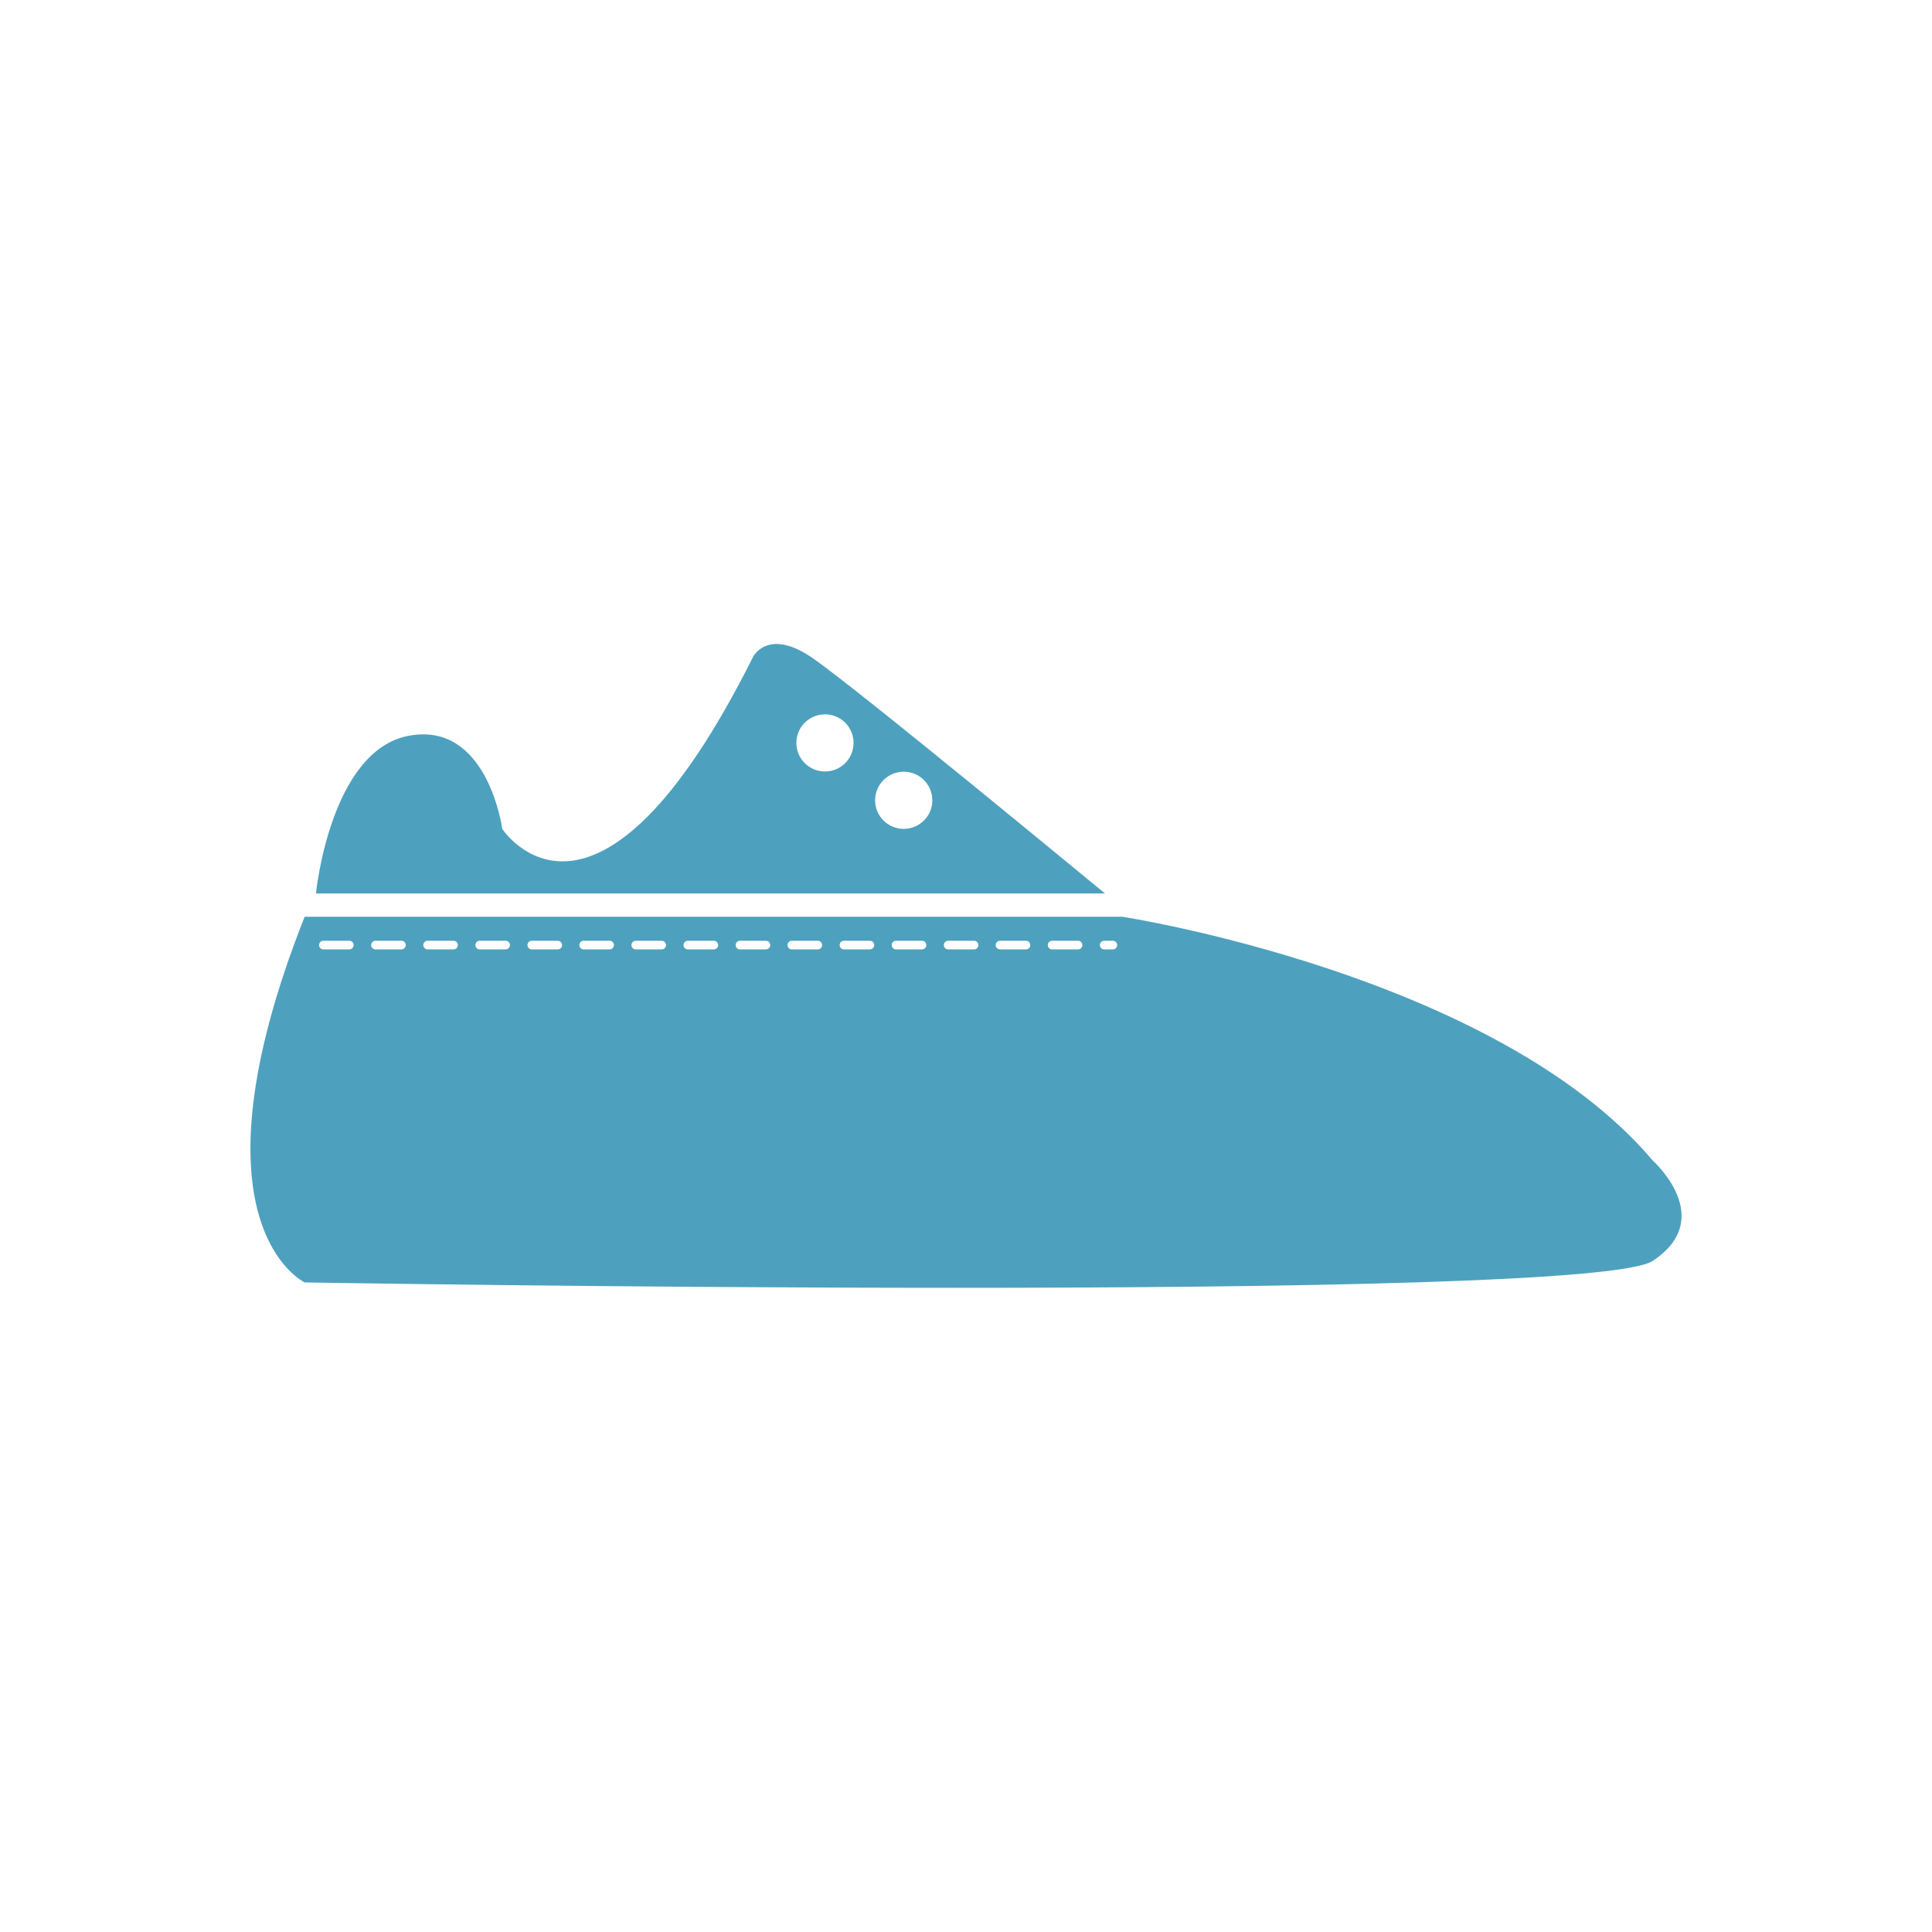<svg width="54" height="54" viewBox="0 0 54 54" fill="none" xmlns="http://www.w3.org/2000/svg">
<path d="M46.198 32.441C41.789 27.227 31.366 25.623 31.366 25.623H8.515C5.106 34.24 8.515 35.844 8.515 35.844C8.515 35.844 44.399 36.448 46.198 35.24C48.003 34.046 46.197 32.441 46.197 32.441L46.198 32.441ZM30.863 26.294H31.105C31.172 26.294 31.225 26.348 31.225 26.415C31.225 26.482 31.172 26.536 31.105 26.536H30.863C30.796 26.536 30.742 26.482 30.742 26.415C30.742 26.348 30.796 26.294 30.863 26.294ZM29.407 26.294H30.132C30.199 26.294 30.253 26.348 30.253 26.415C30.253 26.482 30.199 26.536 30.132 26.536H29.407C29.34 26.536 29.287 26.482 29.287 26.415C29.287 26.348 29.34 26.294 29.407 26.294ZM8.918 26.415C8.918 26.348 8.972 26.294 9.039 26.294H9.764C9.831 26.294 9.884 26.348 9.884 26.415C9.884 26.482 9.831 26.536 9.764 26.536H9.039C8.972 26.536 8.918 26.482 8.918 26.415ZM11.22 26.536H10.495C10.428 26.536 10.374 26.482 10.374 26.415C10.374 26.348 10.428 26.294 10.495 26.294H11.22C11.287 26.294 11.341 26.348 11.341 26.415C11.341 26.482 11.287 26.536 11.22 26.536ZM11.831 26.415C11.831 26.348 11.885 26.294 11.952 26.294H12.676C12.743 26.294 12.797 26.348 12.797 26.415C12.797 26.482 12.743 26.536 12.676 26.536H11.952C11.884 26.536 11.831 26.482 11.831 26.415ZM14.133 26.536H13.408C13.341 26.536 13.287 26.482 13.287 26.415C13.287 26.348 13.341 26.294 13.408 26.294H14.133C14.2 26.294 14.253 26.348 14.253 26.415C14.253 26.482 14.2 26.536 14.133 26.536ZM15.589 26.536H14.864C14.797 26.536 14.743 26.482 14.743 26.415C14.743 26.348 14.797 26.294 14.864 26.294H15.589C15.656 26.294 15.71 26.348 15.71 26.415C15.71 26.482 15.656 26.536 15.589 26.536ZM17.038 26.536H16.314C16.247 26.536 16.193 26.482 16.193 26.415C16.193 26.348 16.247 26.294 16.314 26.294H17.038C17.105 26.294 17.159 26.348 17.159 26.415C17.159 26.482 17.106 26.536 17.038 26.536ZM18.494 26.536H17.77C17.703 26.536 17.649 26.482 17.649 26.415C17.649 26.348 17.703 26.294 17.77 26.294H18.494C18.561 26.294 18.615 26.348 18.615 26.415C18.615 26.482 18.562 26.536 18.494 26.536ZM19.951 26.536H19.226C19.159 26.536 19.105 26.482 19.105 26.415C19.105 26.348 19.159 26.294 19.226 26.294H19.951C20.018 26.294 20.072 26.348 20.072 26.415C20.072 26.482 20.018 26.536 19.951 26.536ZM21.407 26.536H20.683C20.616 26.536 20.562 26.482 20.562 26.415C20.562 26.348 20.616 26.294 20.683 26.294H21.407C21.474 26.294 21.528 26.348 21.528 26.415C21.528 26.482 21.474 26.536 21.407 26.536ZM22.857 26.536H22.132C22.065 26.536 22.012 26.482 22.012 26.415C22.012 26.348 22.065 26.294 22.132 26.294H22.857C22.924 26.294 22.978 26.348 22.978 26.415C22.978 26.482 22.924 26.536 22.857 26.536ZM24.313 26.536H23.589C23.522 26.536 23.468 26.482 23.468 26.415C23.468 26.348 23.522 26.294 23.589 26.294H24.313C24.38 26.294 24.434 26.348 24.434 26.415C24.434 26.482 24.38 26.536 24.313 26.536ZM25.769 26.536H25.044C24.977 26.536 24.924 26.482 24.924 26.415C24.924 26.348 24.977 26.294 25.044 26.294H25.769C25.836 26.294 25.89 26.348 25.89 26.415C25.89 26.482 25.837 26.536 25.769 26.536ZM27.225 26.536H26.501C26.434 26.536 26.38 26.482 26.38 26.415C26.38 26.348 26.434 26.294 26.501 26.294H27.225C27.292 26.294 27.346 26.348 27.346 26.415C27.346 26.482 27.293 26.536 27.225 26.536ZM28.675 26.536H27.951C27.884 26.536 27.83 26.482 27.83 26.415C27.83 26.348 27.884 26.294 27.951 26.294H28.675C28.742 26.294 28.796 26.348 28.796 26.415C28.803 26.482 28.742 26.536 28.675 26.536Z" fill="#4DA1BE"/>
<path d="M22.655 18.355C21.454 17.556 21.051 18.355 21.051 18.355C16.642 27.174 14.038 23.167 14.038 23.167C14.038 23.167 13.636 20.16 11.435 20.563C9.226 20.966 8.831 24.972 8.831 24.972H30.884C30.876 24.972 23.857 19.16 22.656 18.355L22.655 18.355ZM23.058 21.563C22.615 21.563 22.259 21.207 22.259 20.764C22.259 20.322 22.615 19.966 23.058 19.966C23.501 19.966 23.857 20.322 23.857 20.764C23.857 21.207 23.501 21.563 23.058 21.563ZM25.259 23.167C24.816 23.167 24.46 22.811 24.46 22.368C24.46 21.925 24.816 21.57 25.259 21.57C25.702 21.57 26.058 21.925 26.058 22.368C26.064 22.805 25.702 23.167 25.259 23.167Z" fill="#4DA1BE"/>
</svg>
